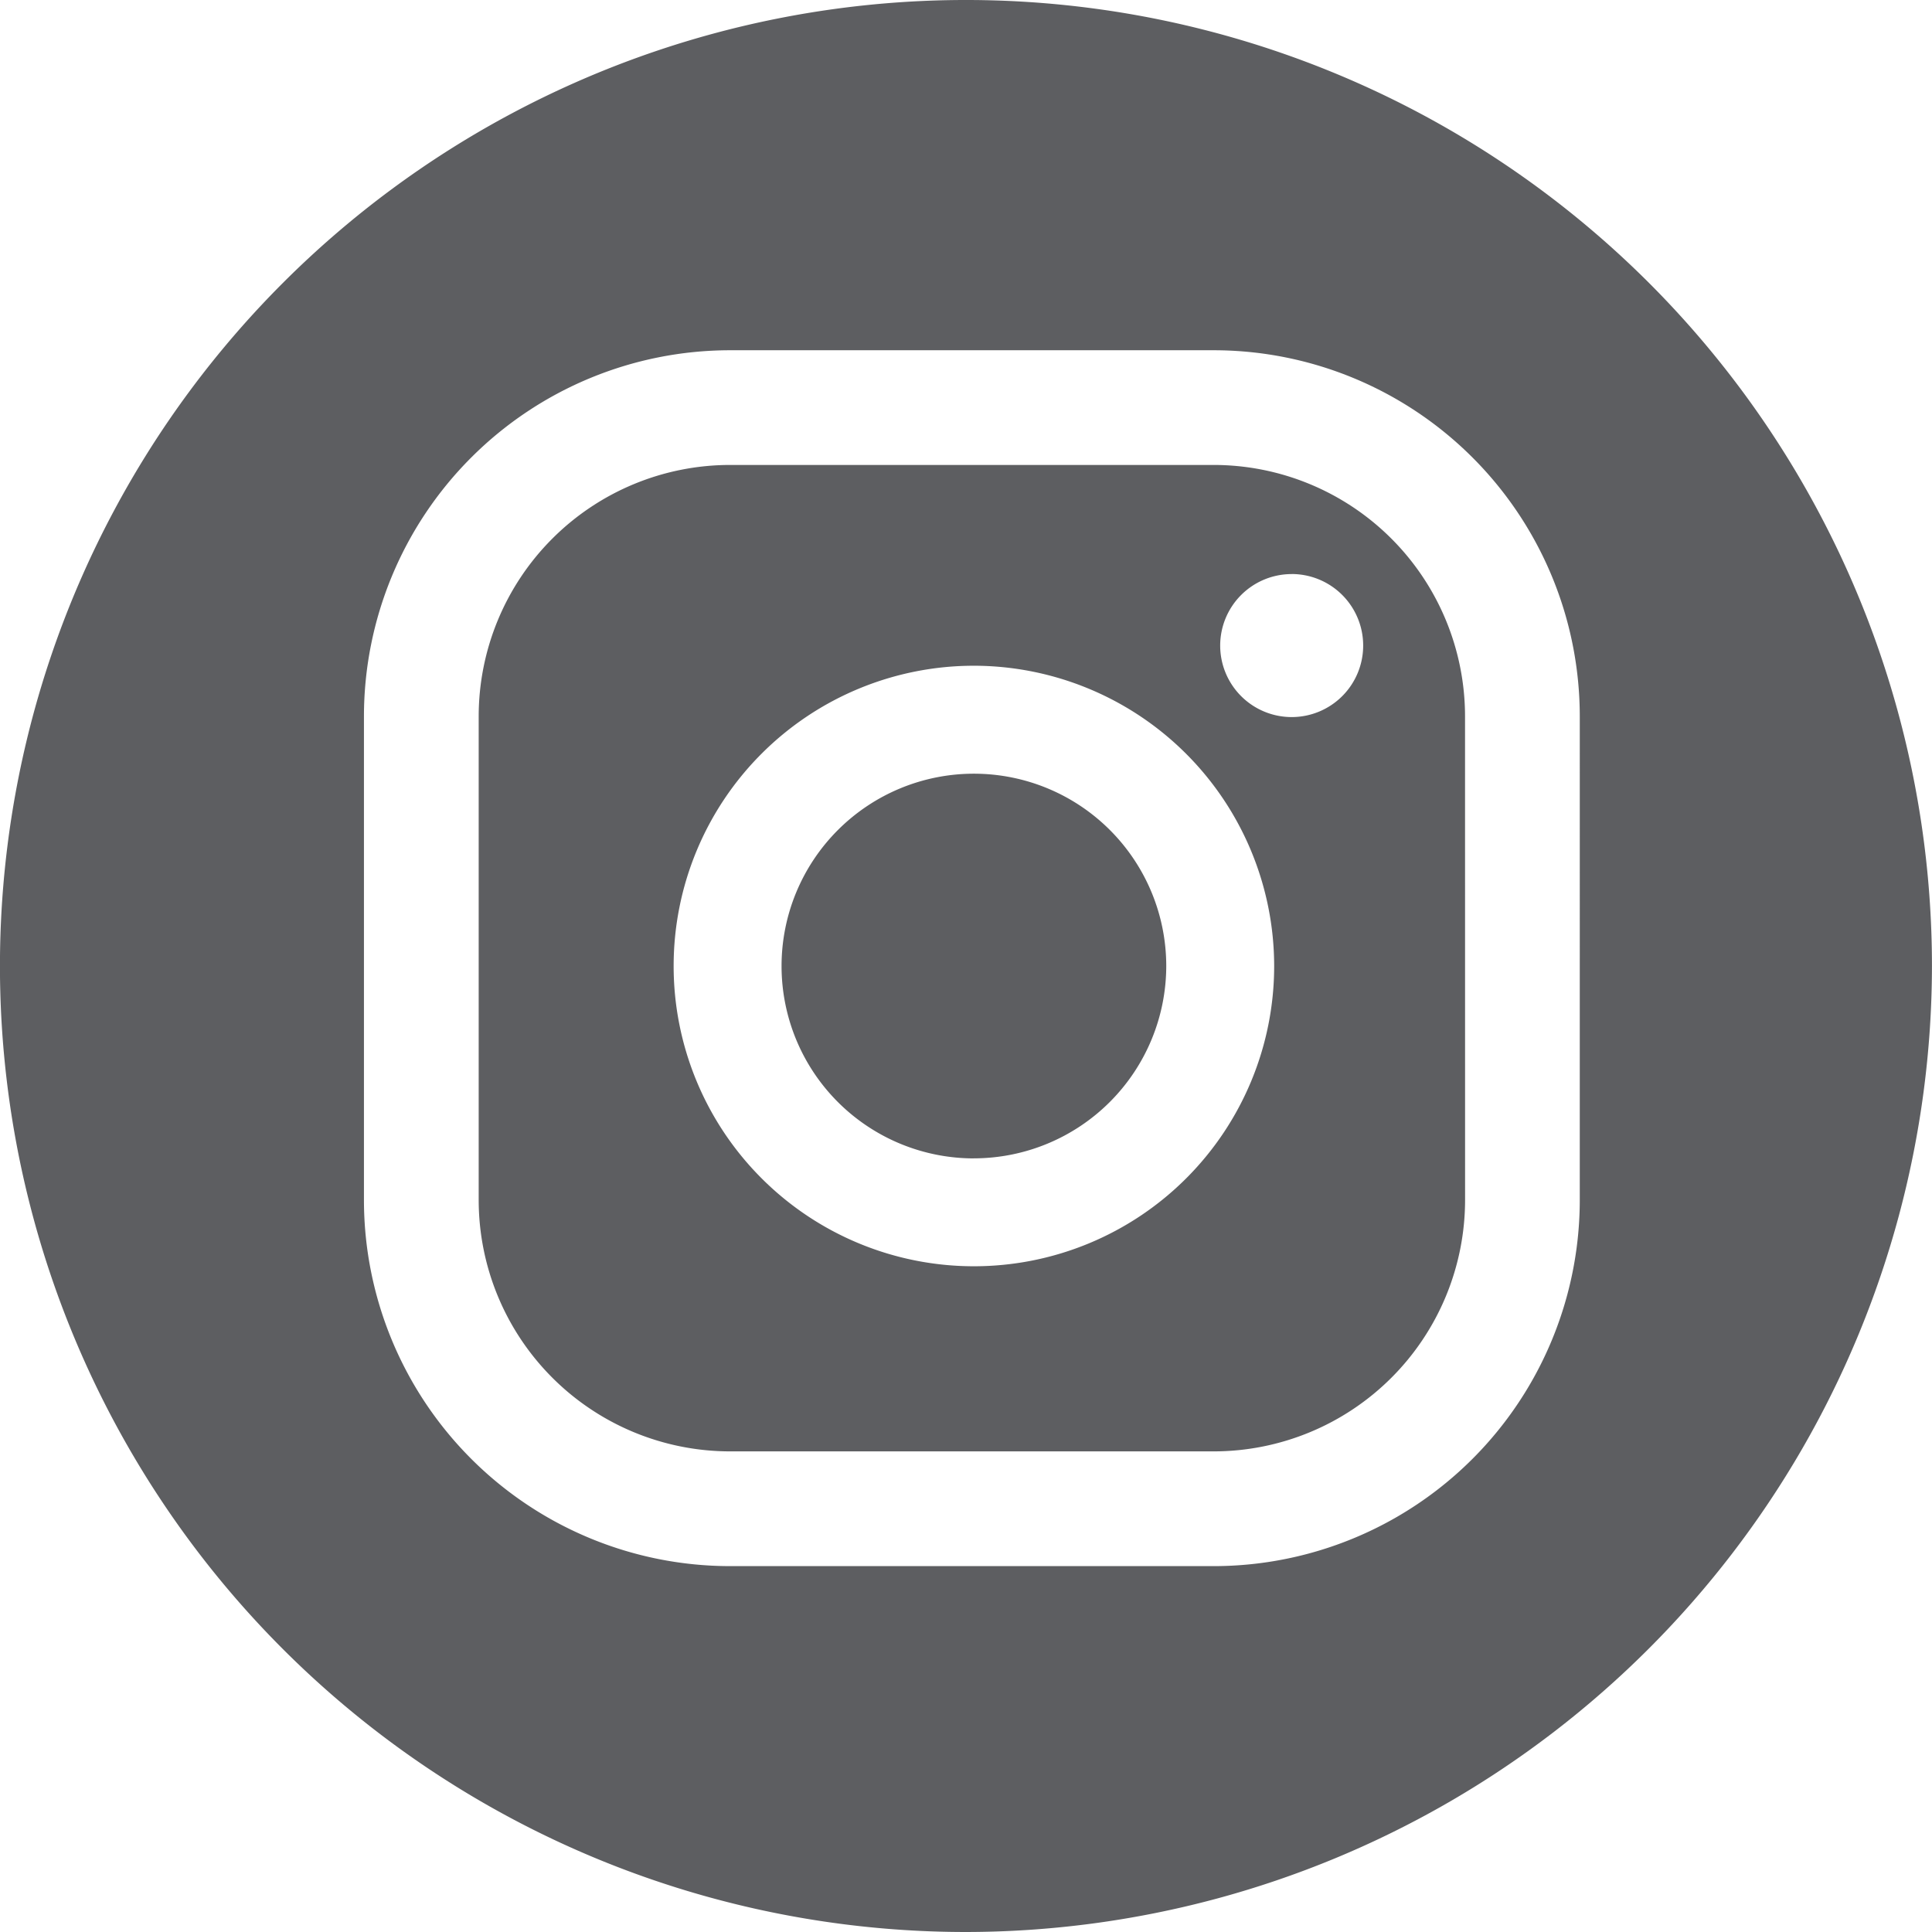 <svg xmlns="http://www.w3.org/2000/svg" width="43.02" height="43.02" viewBox="0 0 43.02 43.02"><g transform="translate(0 0)"><path d="M717.513,246.651a21.51,21.51,0,1,1,21.509-21.509A21.535,21.535,0,0,1,717.513,246.651Zm7.252-30.237a1.592,1.592,0,1,0,1.592,1.592A1.592,1.592,0,0,0,724.766,216.413Zm-7.076,2.041a6.686,6.686,0,1,0,6.686,6.687A6.694,6.694,0,0,0,717.689,218.455Zm0,10.97a4.283,4.283,0,1,1,4.283-4.283A4.288,4.288,0,0,1,717.689,229.424Zm13.491-9.84a8.155,8.155,0,0,0-8.155-8.155H712.262a8.156,8.156,0,0,0-8.155,8.155v10.764a8.156,8.156,0,0,0,8.155,8.155h10.763a8.155,8.155,0,0,0,8.155-8.155Zm-2.554,10.764a5.6,5.6,0,0,1-5.6,5.6H712.262a5.6,5.6,0,0,1-5.6-5.6V219.584a5.6,5.6,0,0,1,5.6-5.6h10.763a5.6,5.6,0,0,1,5.6,5.6Z" transform="translate(-696.003 -203.631)" fill="#5d5e61"/></g></svg>